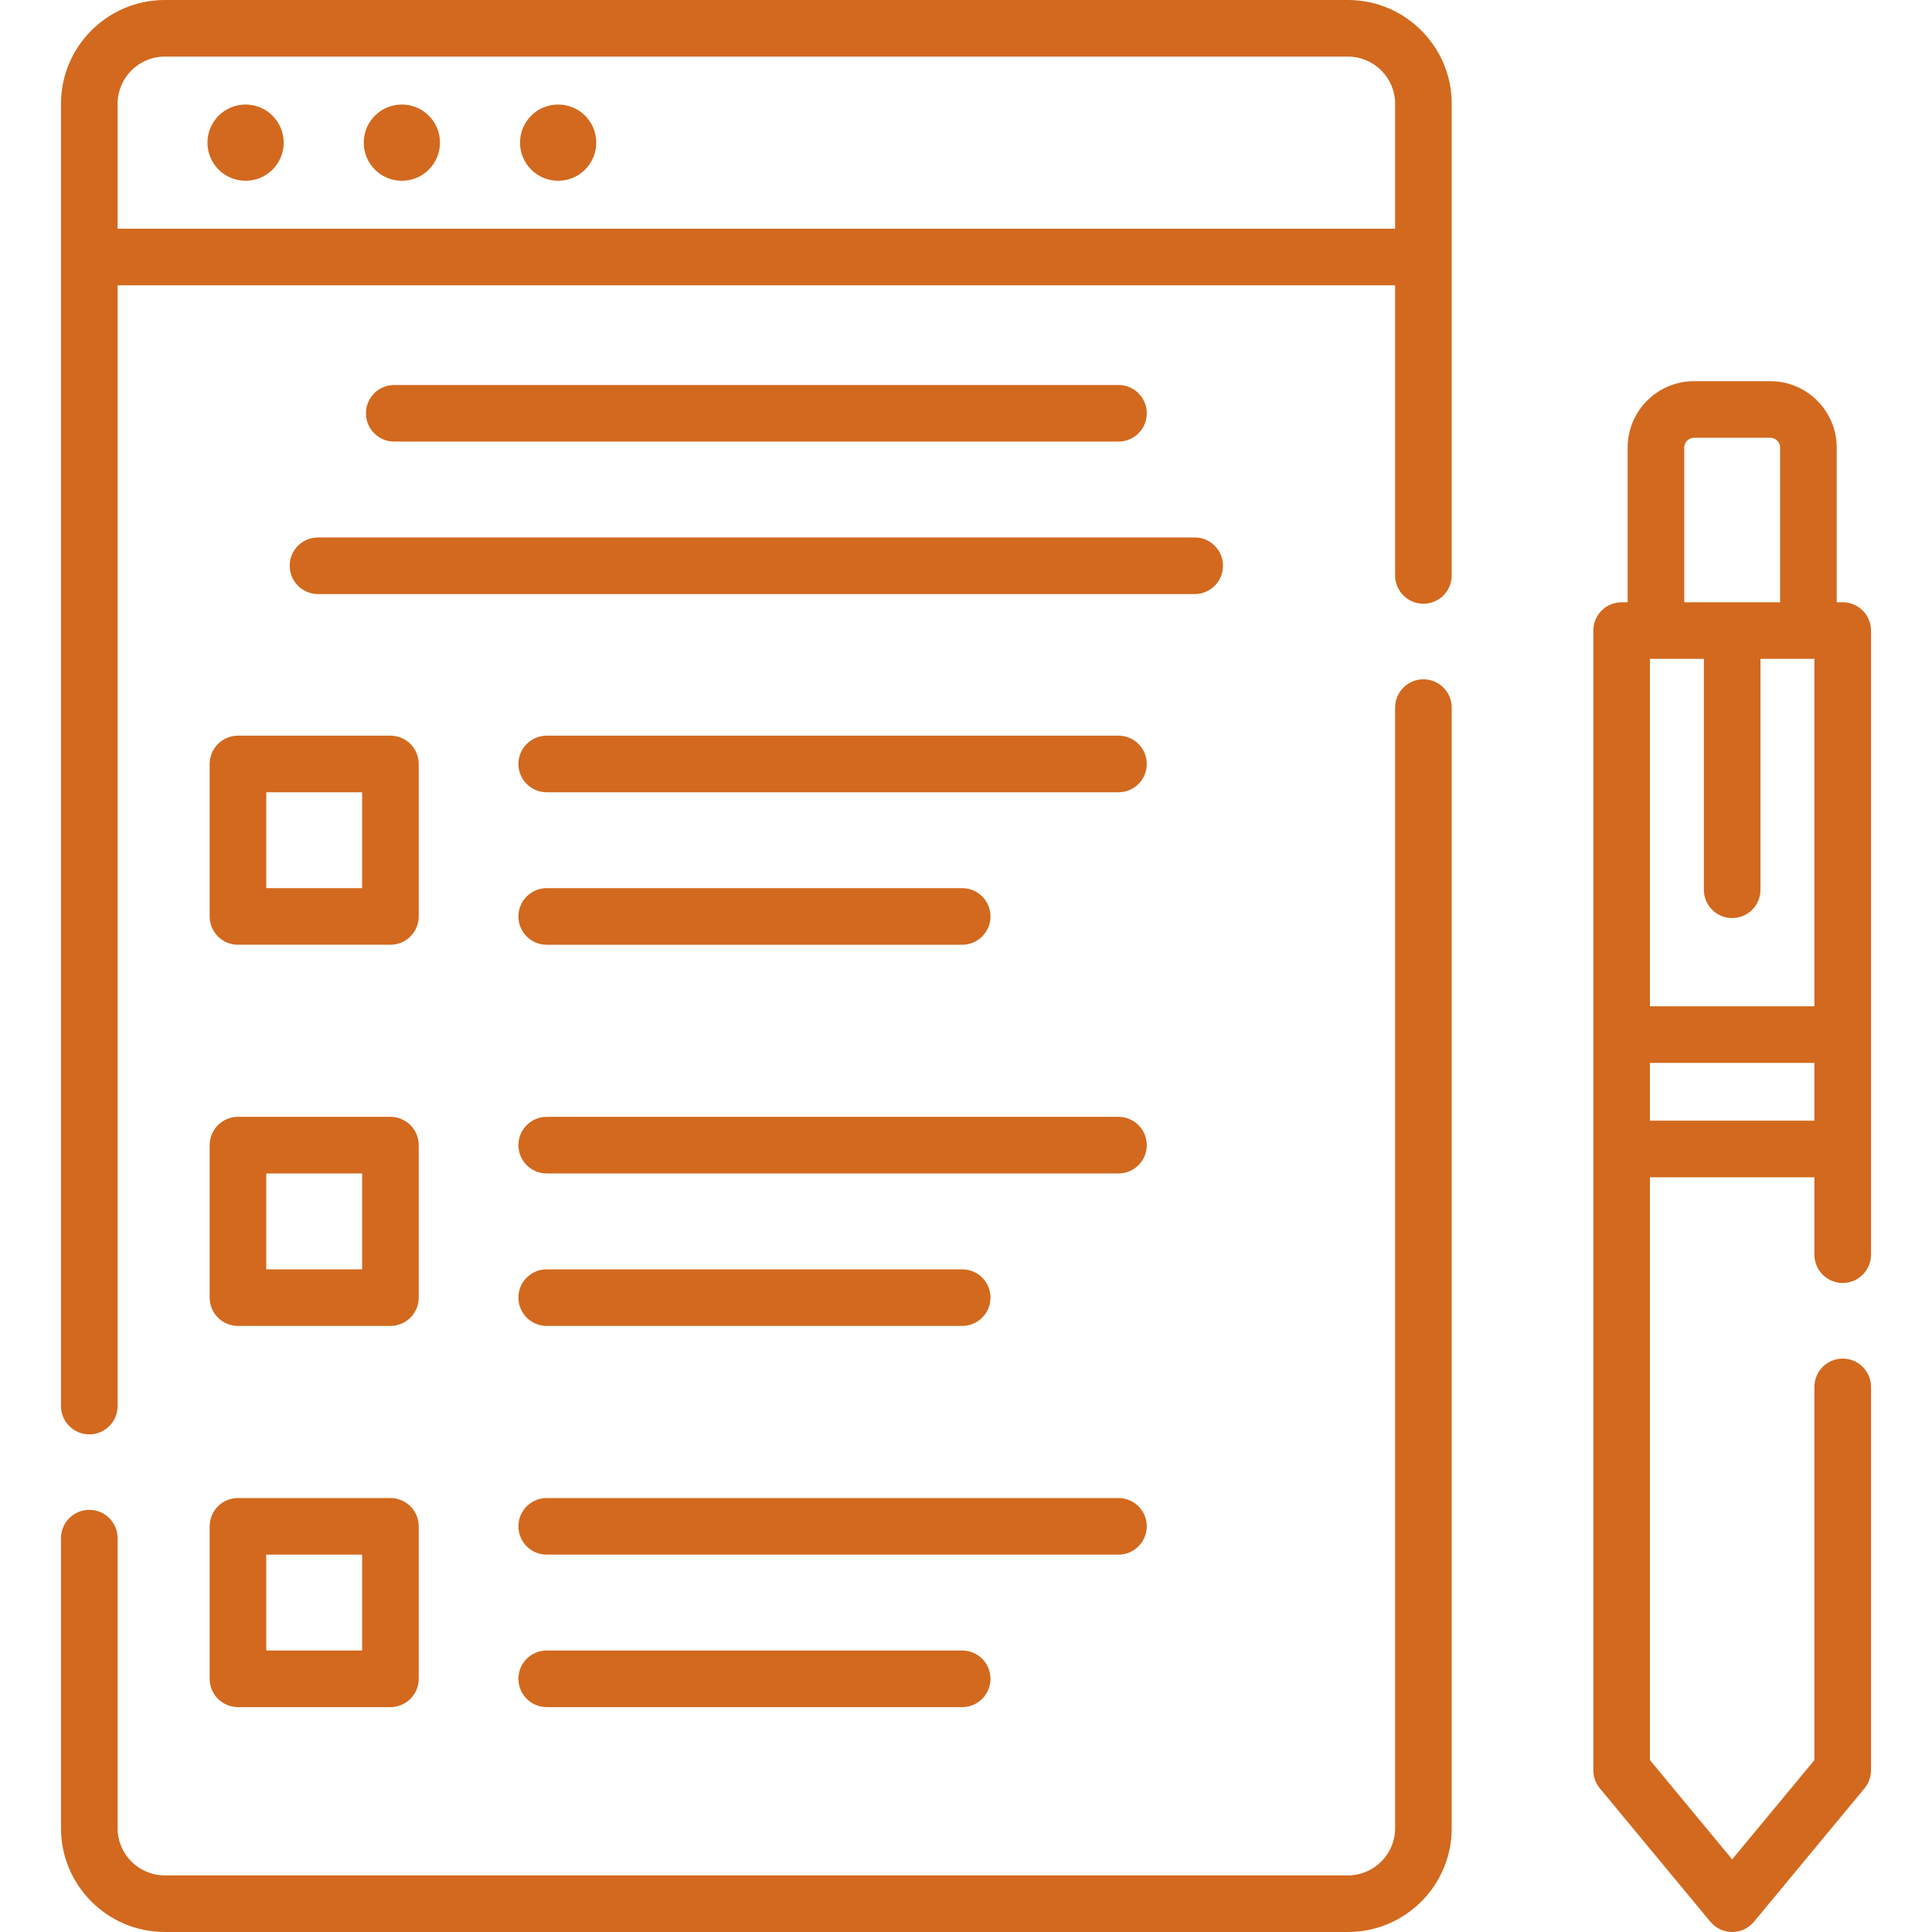 <svg id="Capa_1" fill="#D2691E" enable-background="new 0 0 512 512" height="512" viewBox="0 0 512 512" width="512" xmlns="http://www.w3.org/2000/svg"><circle cx="65.079" cy="37.805" r="10.102"/><circle cx="106.496" cy="37.805" r="10.102"/><circle cx="147.913" cy="37.805" r="10.102"/><path d="m357.22 0h-313.557c-15.164 0-27.5 12.336-27.5 27.5v345.125c0 4.142 3.358 7.5 7.5 7.5s7.5-3.358 7.5-7.5v-297.015h338.557v76.89c0 4.142 3.358 7.5 7.5 7.5s7.5-3.358 7.5-7.5v-125c0-15.164-12.337-27.5-27.5-27.5zm-326.057 60.61v-33.11c0-6.893 5.607-12.5 12.5-12.5h313.557c6.893 0 12.5 5.607 12.5 12.5v33.11z"/><path d="m377.22 180.021c-4.142 0-7.5 3.358-7.5 7.5v296.979c0 6.893-5.607 12.5-12.5 12.5h-313.557c-6.893 0-12.5-5.607-12.5-12.5v-76.875c0-4.142-3.358-7.5-7.5-7.5s-7.5 3.358-7.5 7.5v76.875c0 15.164 12.336 27.5 27.5 27.5h313.557c15.164 0 27.5-12.336 27.5-27.5v-296.979c0-4.142-3.358-7.5-7.5-7.5z"/><path d="m296.407 117.026c4.142 0 7.5-3.358 7.5-7.5s-3.358-7.5-7.5-7.5h-191.931c-4.142 0-7.5 3.358-7.5 7.5s3.358 7.5 7.5 7.5z"/><path d="m296.407 194.961h-151.525c-4.142 0-7.5 3.358-7.5 7.5s3.358 7.5 7.5 7.5h151.524c4.142 0 7.5-3.358 7.5-7.5s-3.357-7.5-7.499-7.5z"/><path d="m144.882 250.368h110.108c4.142 0 7.5-3.358 7.5-7.5s-3.358-7.5-7.5-7.5h-110.108c-4.142 0-7.5 3.358-7.5 7.5s3.358 7.5 7.5 7.5z"/><path d="m76.772 149.933c0 4.142 3.358 7.5 7.5 7.5h232.338c4.142 0 7.5-3.358 7.5-7.5s-3.358-7.5-7.5-7.5h-232.338c-4.142 0-7.5 3.358-7.5 7.5z"/><path d="m55.559 202.461v40.406c0 4.142 3.358 7.5 7.5 7.5h40.406c4.142 0 7.5-3.358 7.5-7.5v-40.406c0-4.142-3.358-7.5-7.5-7.5h-40.406c-4.142 0-7.5 3.358-7.5 7.5zm15 7.5h25.406v25.406h-25.406z"/><path d="m296.407 295.978h-151.525c-4.142 0-7.5 3.358-7.5 7.5s3.358 7.5 7.5 7.5h151.524c4.142 0 7.5-3.358 7.5-7.5s-3.357-7.5-7.499-7.5z"/><path d="m144.882 351.384h110.108c4.142 0 7.5-3.358 7.5-7.5s-3.358-7.5-7.5-7.5h-110.108c-4.142 0-7.5 3.358-7.5 7.5s3.358 7.5 7.5 7.5z"/><path d="m55.559 343.884c0 4.142 3.358 7.5 7.5 7.5h40.406c4.142 0 7.5-3.358 7.5-7.5v-40.407c0-4.142-3.358-7.5-7.5-7.5h-40.406c-4.142 0-7.5 3.358-7.5 7.5zm15-32.906h25.406v25.407h-25.406z"/><path d="m303.907 404.494c0-4.142-3.358-7.5-7.5-7.5h-151.525c-4.142 0-7.5 3.358-7.5 7.5s3.358 7.5 7.5 7.5h151.524c4.143 0 7.501-3.358 7.501-7.5z"/><path d="m144.882 437.4c-4.142 0-7.5 3.358-7.5 7.5s3.358 7.5 7.5 7.5h110.108c4.142 0 7.5-3.358 7.5-7.5s-3.358-7.5-7.5-7.5z"/><path d="m55.559 444.9c0 4.142 3.358 7.5 7.5 7.5h40.406c4.142 0 7.5-3.358 7.5-7.5v-40.406c0-4.142-3.358-7.5-7.5-7.5h-40.406c-4.142 0-7.5 3.358-7.5 7.5zm15-32.906h25.406v25.406h-25.406z"/><path d="m488.337 159.605h-1.591v-40.988c0-9.706-7.896-17.602-17.602-17.602h-20.204c-9.706 0-17.602 7.896-17.602 17.602v40.988h-1.591c-4.142 0-7.5 3.358-7.5 7.5v302.039c0 1.747.61 3.439 1.725 4.785l29.294 35.355c1.425 1.72 3.542 2.715 5.775 2.715s4.35-.995 5.775-2.715l29.295-35.355c1.115-1.345 1.725-3.038 1.725-4.785v-101.602c0-4.142-3.358-7.5-7.5-7.5s-7.5 3.358-7.5 7.5v98.899l-21.795 26.304-21.794-26.304v-154.453h43.589v20.512c0 4.142 3.358 7.5 7.5 7.5s7.5-3.358 7.5-7.5v-165.395c.001-4.142-3.357-7.5-7.499-7.5zm-51.089 15h14.294v61.191c0 4.142 3.358 7.5 7.5 7.5s7.5-3.358 7.5-7.5v-61.191h14.295v92.078h-43.589zm9.091-55.987c0-1.435 1.167-2.602 2.602-2.602h20.204c1.435 0 2.602 1.167 2.602 2.602v40.988h-25.407v-40.988zm-9.091 178.37v-15.305h43.589v15.305z"/></svg>